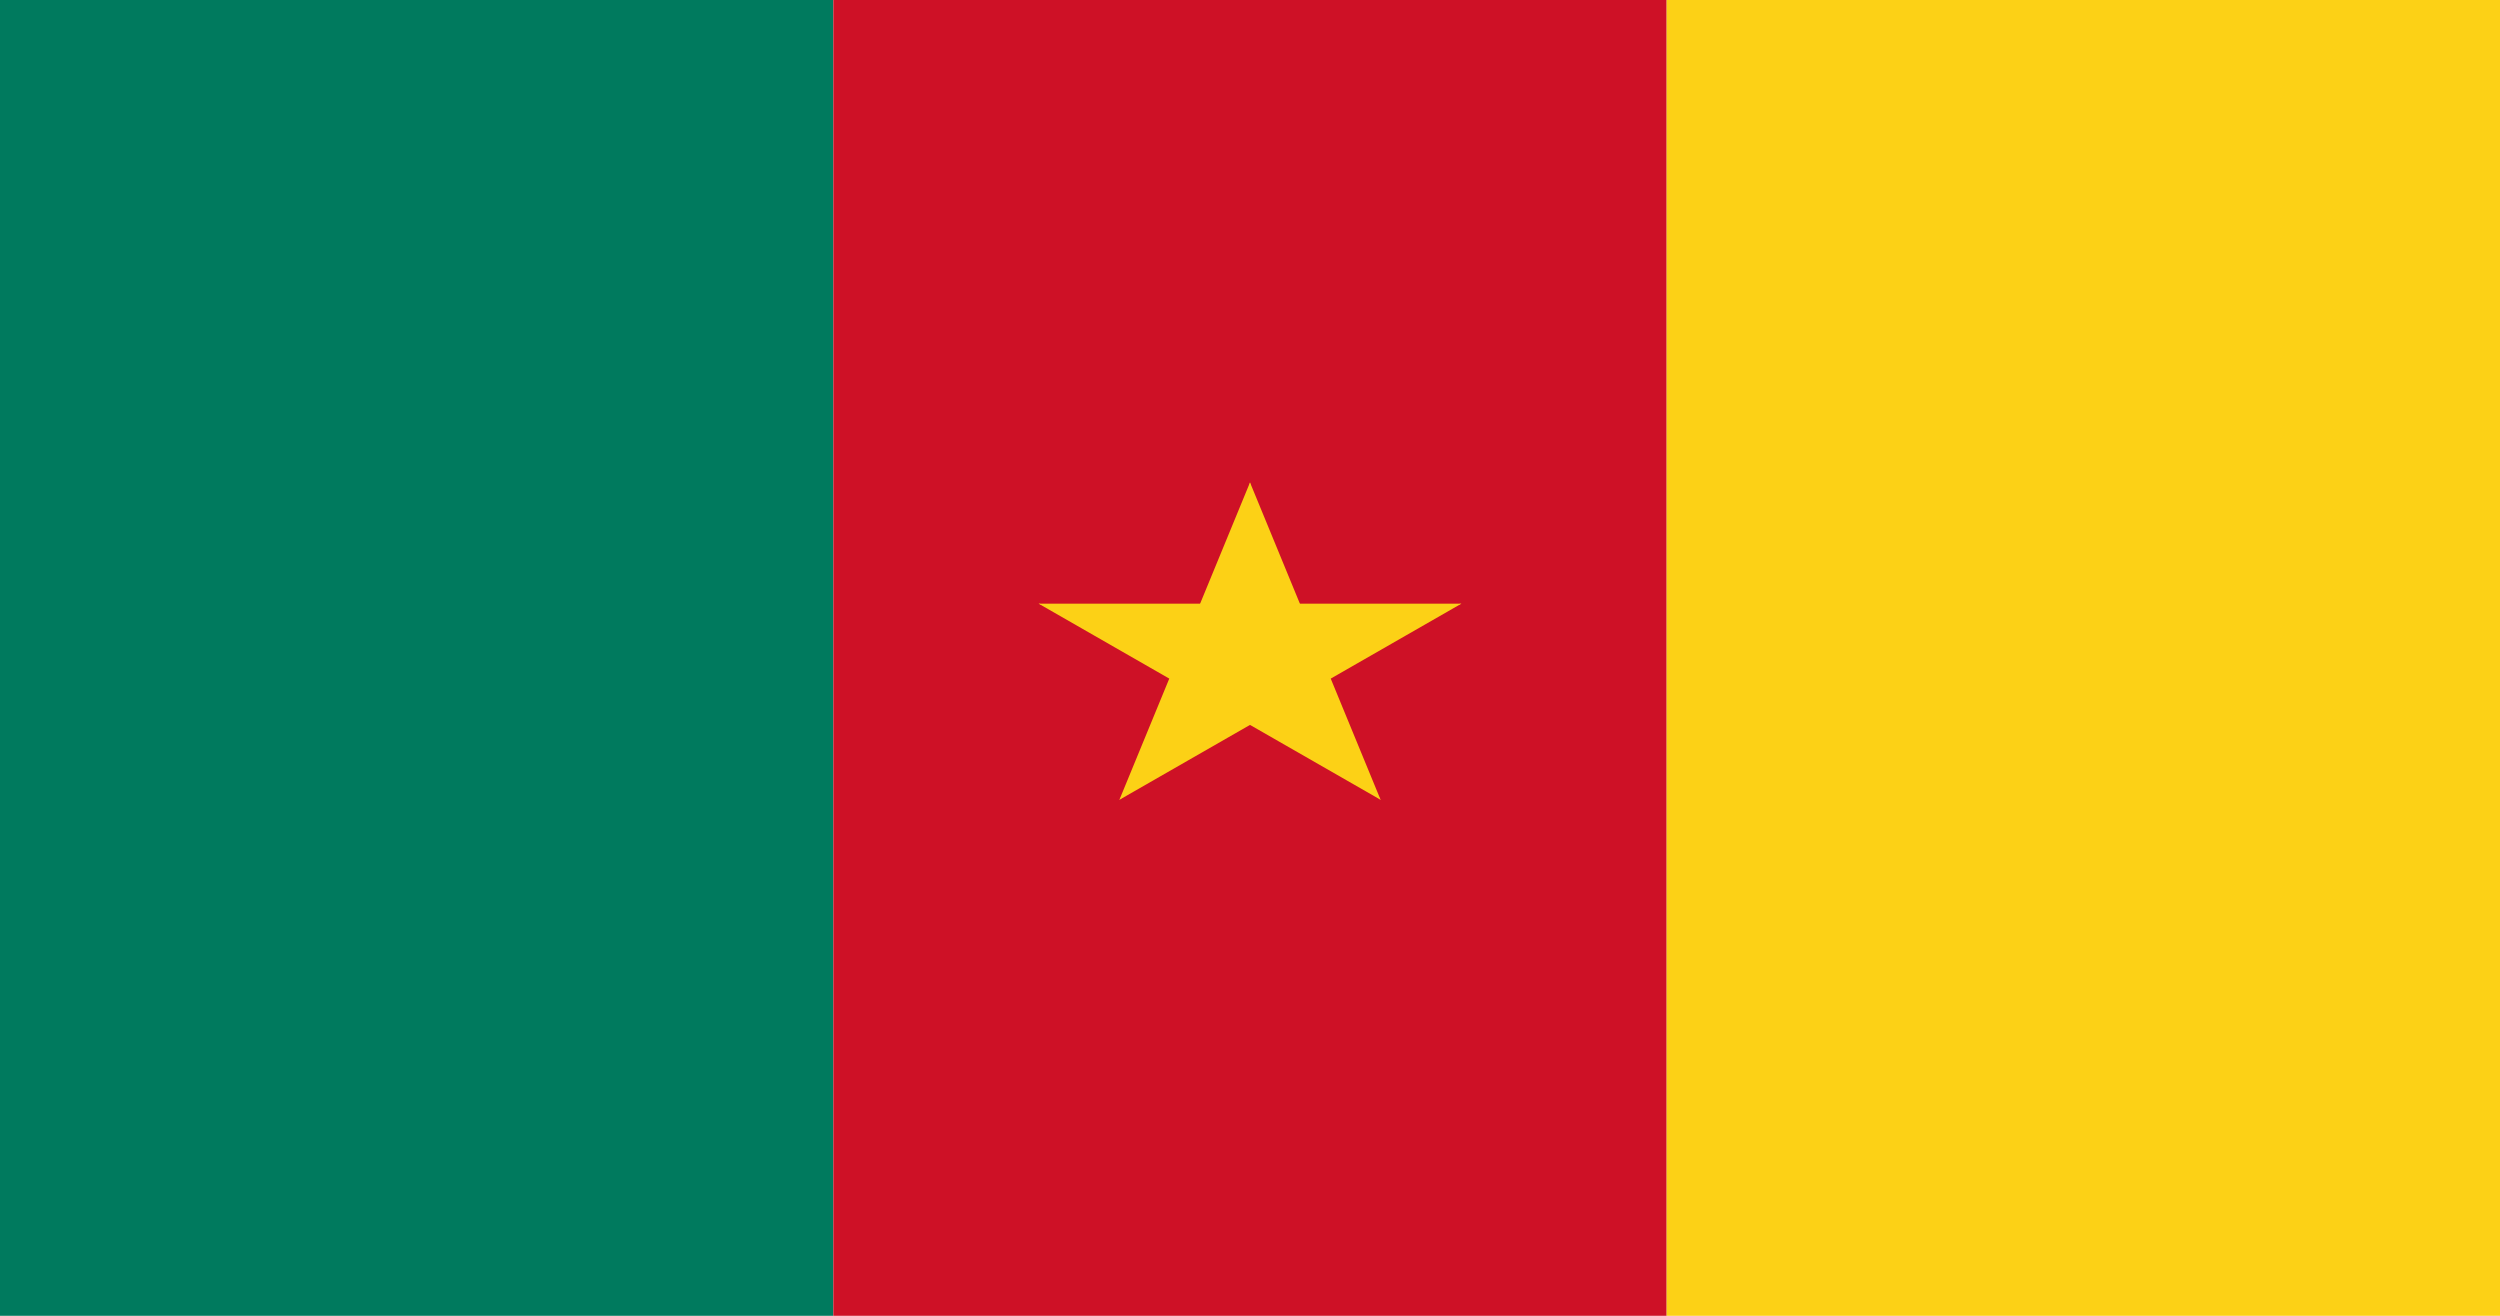 <?xml version="1.0" encoding="UTF-8"?>
<svg xmlns="http://www.w3.org/2000/svg" xmlns:xlink="http://www.w3.org/1999/xlink" width="1900pt" height="1000pt" viewBox="0 0 1900 1000" version="1.1">
<g id="surface1">
<path style=" stroke:none;fill-rule:nonzero;fill:rgb(0%,47.843%,36.863%);fill-opacity:1;" d="M 0 0 L 633.332 0 L 633.332 1000 L 0 1000 Z M 0 0 "/>
<path style=" stroke:none;fill-rule:nonzero;fill:rgb(80.784%,6.667%,14.902%);fill-opacity:1;" d="M 633.332 0 L 1266.668 0 L 1266.668 1000 L 633.332 1000 Z M 633.332 0 "/>
<path style=" stroke:none;fill-rule:nonzero;fill:rgb(98.824%,81.961%,8.627%);fill-opacity:1;" d="M 1266.668 0 L 1900 0 L 1900 1000 L 1266.668 1000 Z M 1266.668 0 "/>
<path style=" stroke:none;fill-rule:nonzero;fill:rgb(98.824%,81.961%,8.627%);fill-opacity:1;" d="M 950 366.668 L 897.809 493.473 L 978.121 514.074 Z M 950 366.668 "/>
<path style=" stroke:none;fill-rule:nonzero;fill:rgb(98.824%,81.961%,8.627%);fill-opacity:1;" d="M 950 366.668 L 1002.191 493.473 L 921.879 514.074 Z M 950 366.668 "/>
<path style=" stroke:none;fill-rule:nonzero;fill:rgb(98.824%,81.961%,8.627%);fill-opacity:1;" d="M 1110.621 458.797 L 941.734 458.797 L 941.734 525.465 Z M 1110.621 458.797 "/>
<path style=" stroke:none;fill-rule:nonzero;fill:rgb(98.824%,81.961%,8.627%);fill-opacity:1;" d="M 1110.621 458.797 L 973.988 537.168 L 924.355 483.234 Z M 1110.621 458.797 "/>
<path style=" stroke:none;fill-rule:nonzero;fill:rgb(98.824%,81.961%,8.627%);fill-opacity:1;" d="M 1049.27 607.867 L 997.082 481.062 L 916.77 501.664 Z M 1049.27 607.867 "/>
<path style=" stroke:none;fill-rule:nonzero;fill:rgb(98.824%,81.961%,8.627%);fill-opacity:1;" d="M 1049.27 607.867 L 912.637 529.496 L 962.273 475.562 Z M 1049.27 607.867 "/>
<path style=" stroke:none;fill-rule:nonzero;fill:rgb(98.824%,81.961%,8.627%);fill-opacity:1;" d="M 850.73 607.867 L 987.363 529.496 L 937.727 475.562 Z M 850.73 607.867 "/>
<path style=" stroke:none;fill-rule:nonzero;fill:rgb(98.824%,81.961%,8.627%);fill-opacity:1;" d="M 850.73 607.867 L 902.918 481.062 L 983.23 501.664 Z M 850.73 607.867 "/>
<path style=" stroke:none;fill-rule:nonzero;fill:rgb(98.824%,81.961%,8.627%);fill-opacity:1;" d="M 789.379 458.797 L 926.012 537.168 L 975.645 483.234 Z M 789.379 458.797 "/>
<path style=" stroke:none;fill-rule:nonzero;fill:rgb(98.824%,81.961%,8.627%);fill-opacity:1;" d="M 789.379 458.797 L 958.266 458.797 L 958.266 525.465 Z M 789.379 458.797 "/>
</g>
</svg>

